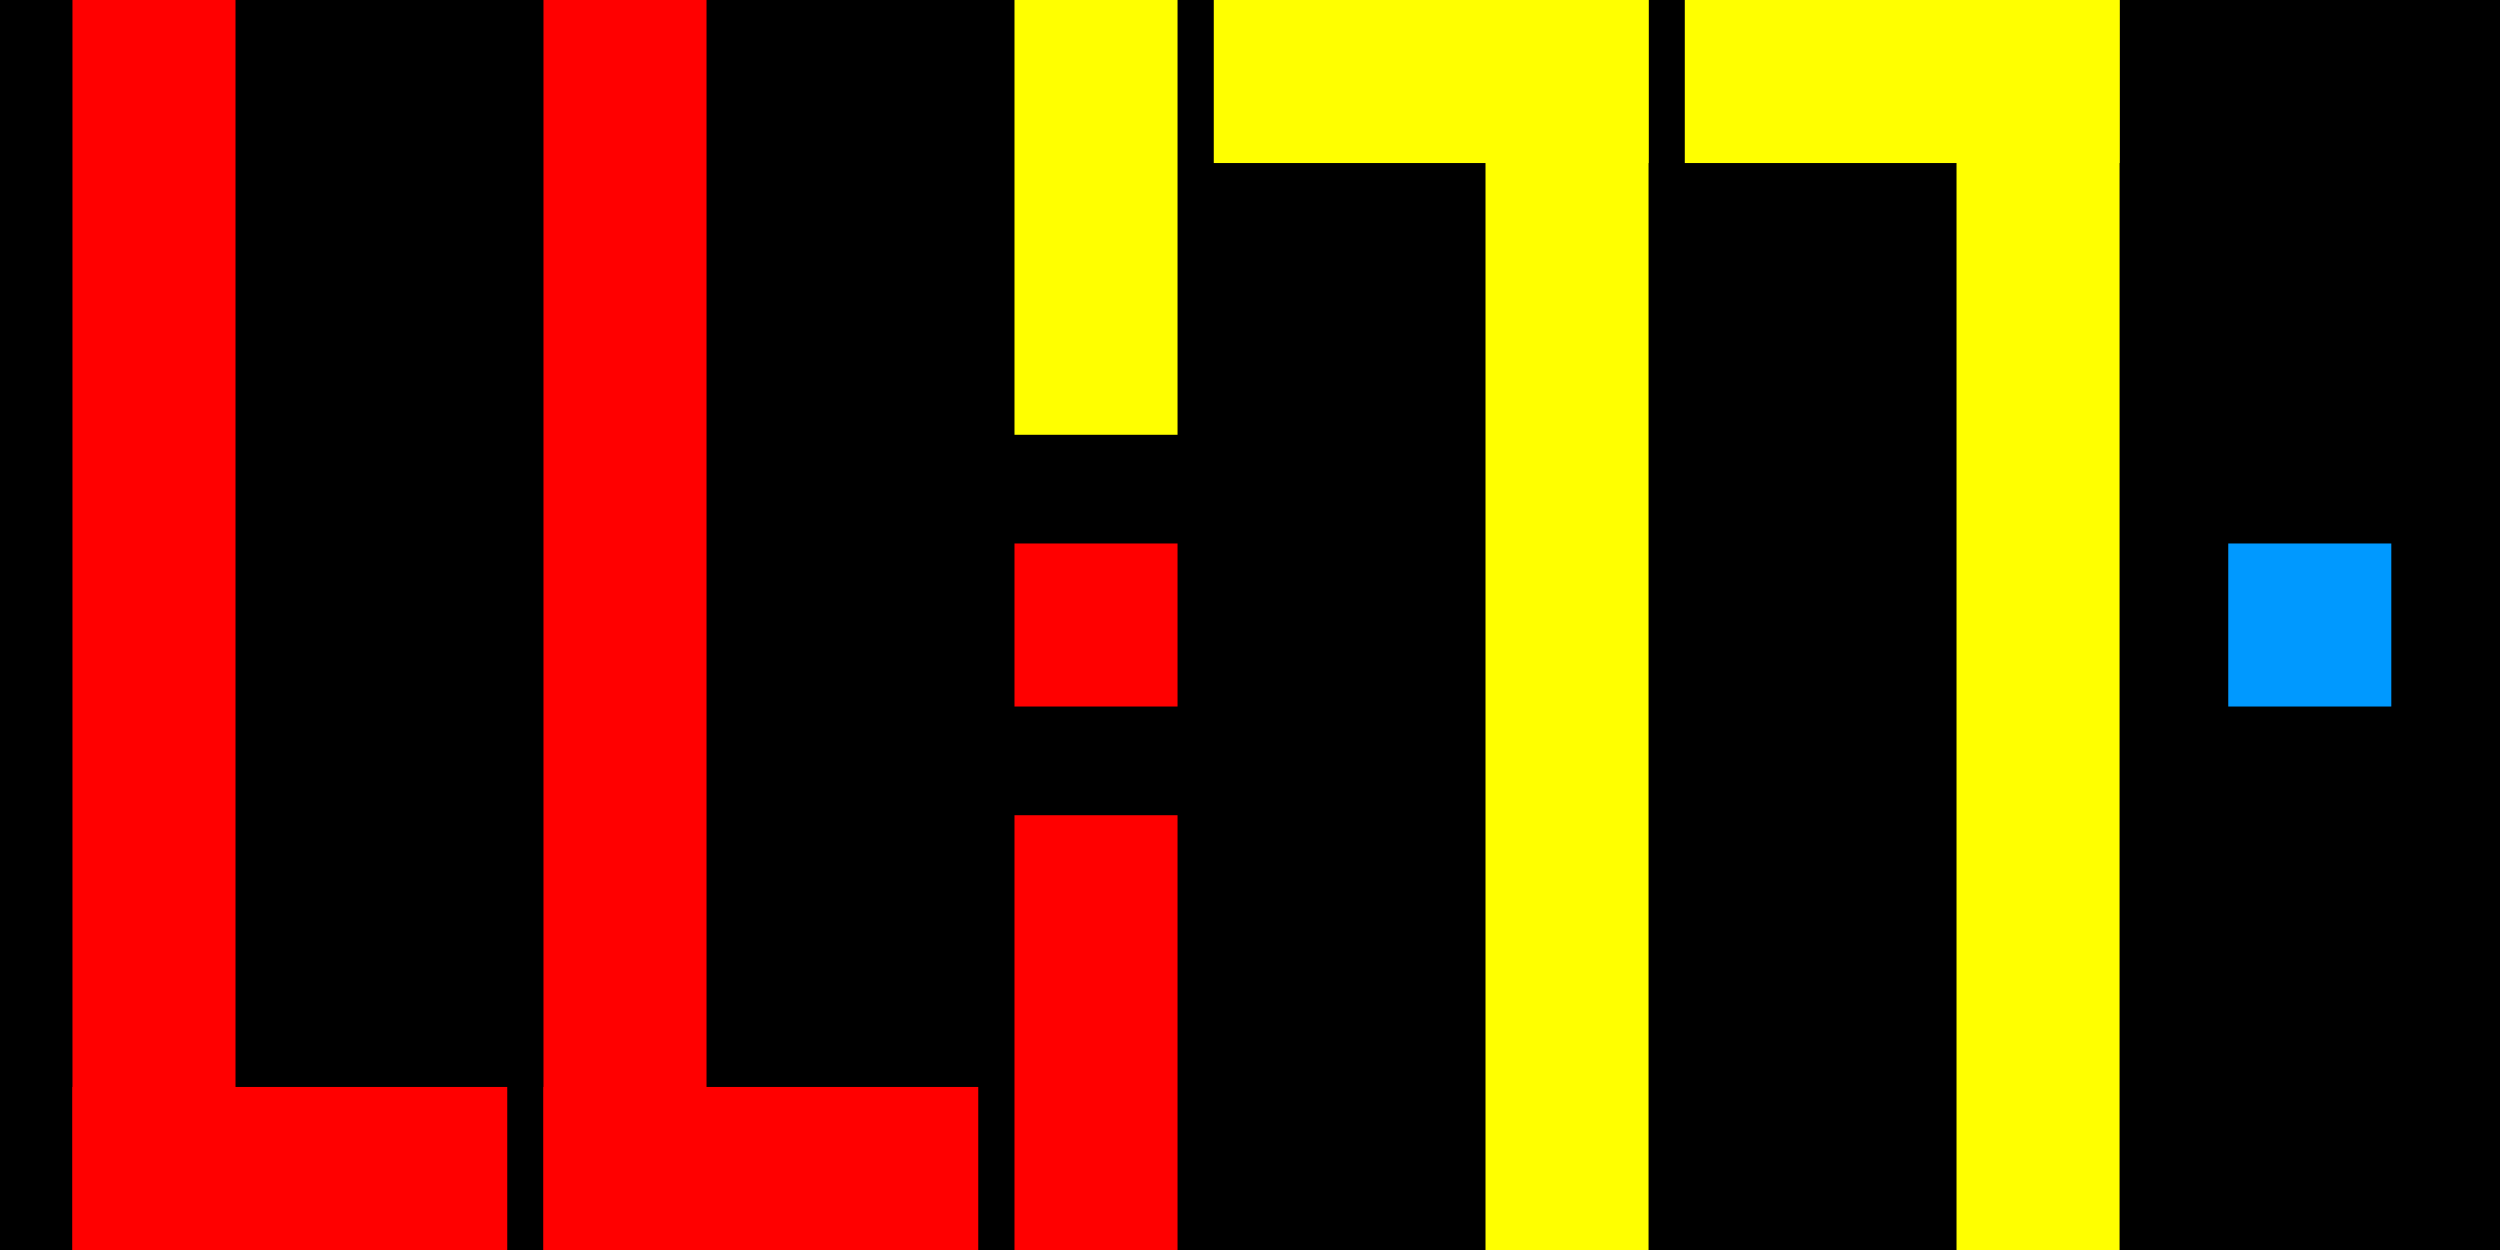 <svg width="138" height="69" viewBox="0 0 138 69" fill="none" xmlns="http://www.w3.org/2000/svg">
<rect x="0" y="0" width="138" height="69" fill="#333333" stroke="none"/>
<rect width="69" height="69" fill="black"/>
<rect x="4" width="9" height="69" fill="#FF0000"/>
<rect x="4" y="69" width="9" height="24" transform="rotate(-90 4 69)" fill="#FF0000"/>
<rect x="30" width="9" height="69" fill="#FF0000"/>
<rect x="30" y="69" width="9" height="24" transform="rotate(-90 30 69)" fill="#FF0000"/>
<rect x="65" y="69" width="9" height="24" transform="rotate(180 65 69)" fill="#FF0000"/>
<rect x="65" y="39" width="9" height="9" transform="rotate(180 65 39)" fill="#FF0000"/>
<rect x="138" y="69" width="69" height="69" transform="rotate(-180 138 69)" fill="black"/>
<rect x="117" y="69" width="9" height="69" transform="rotate(-180 117 69)" fill="#FFFF00"/>
<rect x="117" width="9" height="24" transform="rotate(90 117 0)" fill="#FFFF00"/>
<rect x="91" y="69" width="9" height="69" transform="rotate(-180 91 69)" fill="#FFFF00"/>
<rect x="91" width="9" height="24" transform="rotate(90 91 0)" fill="#FFFF00"/>
<rect x="56" width="9" height="24" fill="#FFFF00"/>
<rect x="132" y="39" width="9" height="9" transform="rotate(180 132 39)" fill="#0099FF"/>
</svg>
